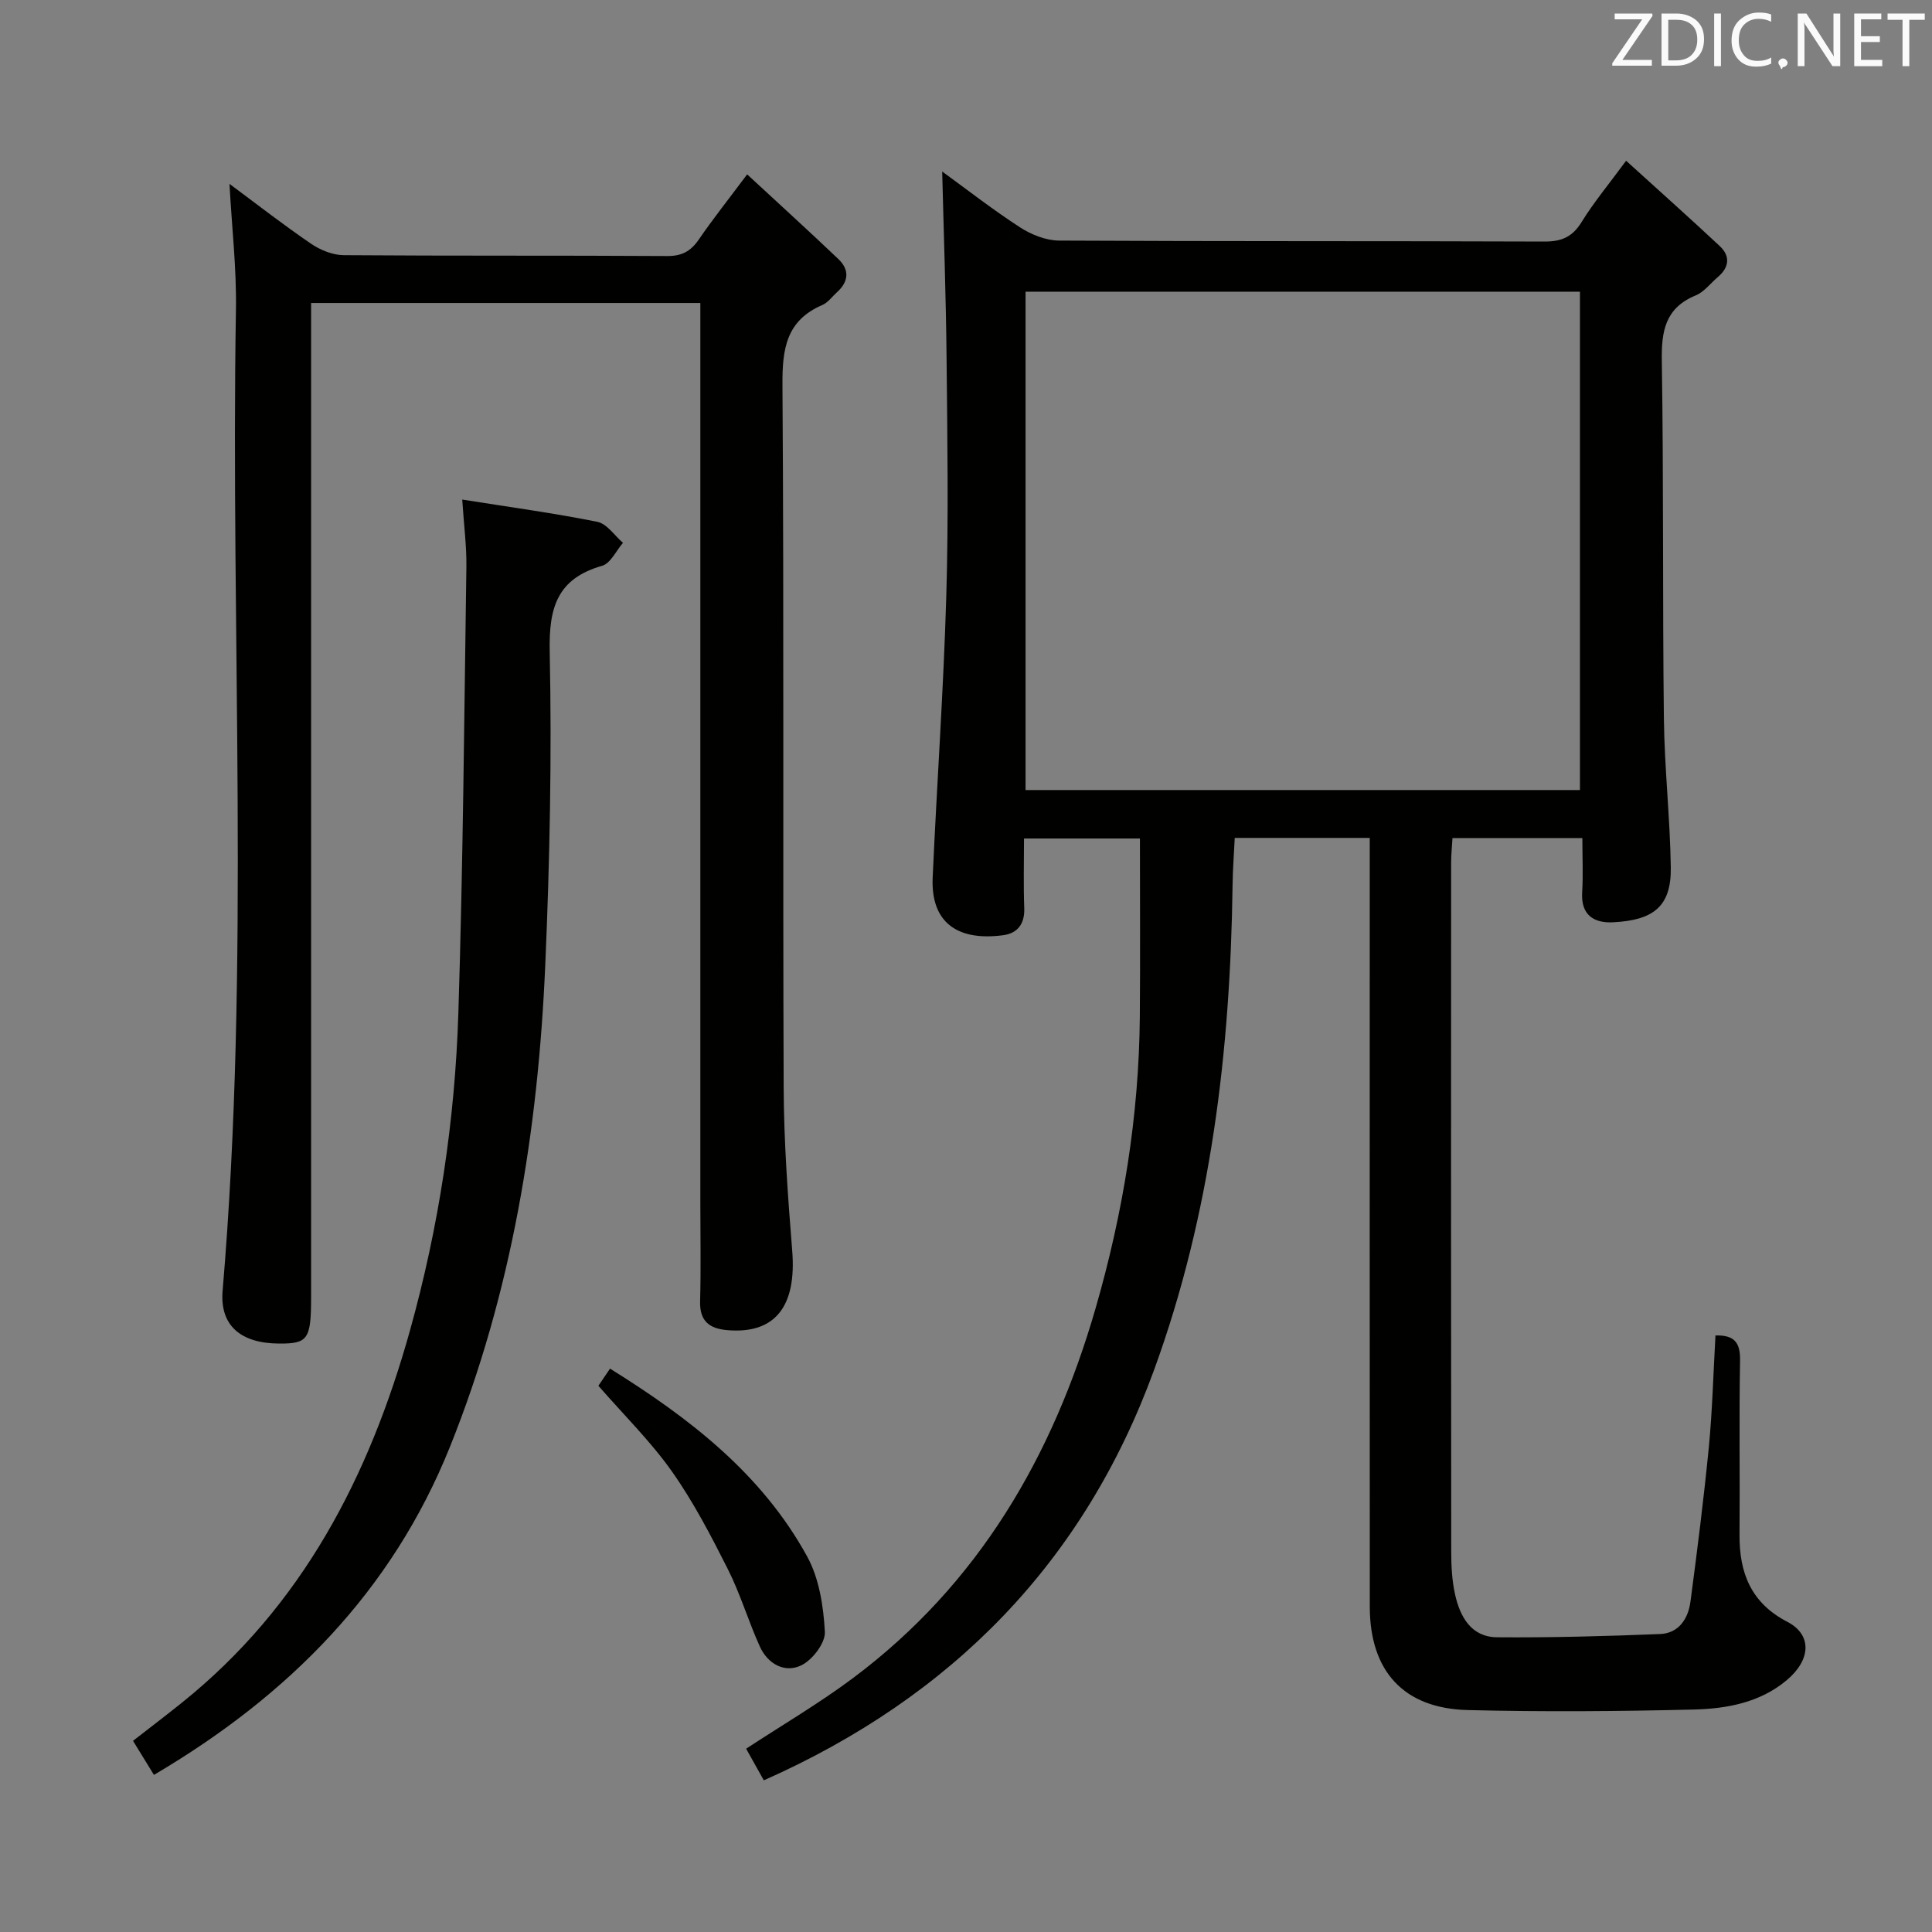 <svg enable-background="new 0 0 400 400" viewBox="0 0 400 400" xmlns="http://www.w3.org/2000/svg"><rect x="0" y="0" width="400" height="400" fill="#808080" stroke="none"/><path d="m355.17 276.49c4.03-.11 5.15 1.59 5.09 5.2-.22 12-.01 24-.11 36-.07 7.94 2.37 14.19 9.9 18.09 5.13 2.66 4.95 7.85-.18 12.13-5.52 4.61-12.38 5.86-19.18 6.03-15.6.38-31.22.5-46.82.11-13.26-.33-20.26-8.06-20.27-21.4-.03-50.83-.01-101.66-.01-152.5 0-2.13 0-4.26 0-6.67-9.52 0-18.44 0-27.95 0-.16 3.26-.41 6.53-.45 9.81-.46 34.25-4.45 67.97-16.25 100.34-14.51 39.79-41.8 67.67-80.8 84.97-1.2-2.14-2.38-4.26-3.66-6.55 7.55-4.95 15.12-9.39 22.11-14.61 25.98-19.42 41.38-45.88 50.25-76.61 5.7-19.74 8.98-39.84 9.15-60.4.1-12.13.02-24.27.02-36.83-7.36 0-15.39 0-24 0 0 4.86-.13 9.65.05 14.42.12 3.28-1.4 5.22-4.39 5.61-9.12 1.21-15-2.35-14.57-11.96.87-19.42 2.25-38.83 2.82-58.26.48-16.32.22-32.66.06-49-.12-12.93-.59-25.85-.91-38.9 4.97 3.61 10.37 7.83 16.1 11.55 2.34 1.52 5.38 2.73 8.1 2.75 33.5.18 67 .07 100.5.2 3.56.01 5.79-.96 7.69-4.05 2.5-4.06 5.59-7.76 9.21-12.68 6.74 6.13 13.14 11.82 19.39 17.67 2.23 2.09 1.96 4.42-.41 6.42-1.52 1.29-2.83 3.08-4.59 3.8-6.32 2.61-7.1 7.41-7 13.58.39 24.66.14 49.33.43 73.99.12 10.29 1.28 20.58 1.43 30.87.12 8.17-3.72 10.92-11.94 11.34-3.97.2-6.7-1.48-6.41-6.21.22-3.62.04-7.26.04-11.23-9.11 0-17.69 0-26.89 0-.09 1.66-.28 3.41-.28 5.17-.02 47.5-.03 95 .02 142.5 0 2.98.15 6.02.79 8.91 1.03 4.63 3.33 8.84 8.69 8.89 11.25.09 22.5-.22 33.75-.67 3.87-.15 5.83-3.16 6.3-6.7 1.42-10.69 2.77-21.4 3.82-32.13.72-7.59.92-15.24 1.36-22.99zm-28.06-112.92c0-34.59 0-68.92 0-103.18-38.57 0-76.65 0-114.78 0v103.18z" fill="#010100"/><path d="m47.51 38.07c5.67 4.2 11.16 8.49 16.9 12.4 1.91 1.3 4.46 2.34 6.73 2.36 22.33.17 44.65.04 66.98.18 3.04.02 4.89-.99 6.55-3.41 2.89-4.21 6.07-8.22 10.02-13.5 6.61 6.12 12.81 11.75 18.88 17.53 2.36 2.25 2.15 4.7-.31 6.9-.99.89-1.84 2.12-2.99 2.61-7.48 3.21-8.32 9.06-8.27 16.51.33 48.48.06 96.97.25 145.46.04 11.29.87 22.59 1.77 33.85.93 11.55-3.57 17.29-13.46 16.43-3.78-.33-5.73-1.93-5.61-6.01.18-6.66.05-13.33.05-19.99 0-60.15 0-120.3 0-180.45 0-1.97 0-3.94 0-6.21-26.84 0-53.27 0-80.59 0v6.29 199.44c0 8.83-.63 9.75-6.65 9.71-7.92-.05-12.28-3.73-11.67-10.94 5.75-67.67 1.63-135.48 2.76-203.21.14-8.44-.85-16.89-1.34-25.95z" fill="#010100"/><path d="m95.7 103.43c10.01 1.59 19.05 2.81 27.98 4.61 1.98.4 3.55 2.84 5.3 4.35-1.42 1.64-2.57 4.25-4.32 4.75-9.3 2.66-11.04 8.65-10.85 17.74.45 21.63.02 43.3-.92 64.92-1.48 34.2-6.89 67.75-19.72 99.72-12.02 29.93-33.4 51.52-61.3 67.95-1.49-2.43-2.77-4.51-4.33-7.05 3.44-2.68 6.83-5.25 10.15-7.92 24.92-20.01 38.76-46.86 47.17-76.96 6.01-21.52 9.34-43.54 10.04-65.83.97-30.77 1.21-61.57 1.66-92.35.06-4.29-.51-8.56-.86-13.93z" fill="#010100"/><path d="m123.89 286.91c.63-.93 1.42-2.09 2.41-3.55 16.51 10.27 31.44 21.81 40.81 38.89 2.5 4.55 3.38 10.31 3.67 15.59.13 2.31-2.58 5.85-4.9 6.96-3.44 1.65-6.94-.31-8.57-3.92-2.39-5.28-4.04-10.91-6.65-16.07-3.5-6.94-7.13-13.92-11.6-20.24-4.39-6.19-9.89-11.6-15.17-17.66z" fill="#010100"/><g fill="#fafafb"><path d="m342.2 3.2-6.3 9.2h6.1v1.2h-8.2v-.5l6.2-9.1h-5.7v-1.2h7.8v.4z"/><path d="m344 13.7v-10.9h3.1c1.6 0 3 .5 4.1 1.4 1.1 1 1.6 2.2 1.6 3.9s-.5 3-1.6 4-2.5 1.5-4.2 1.5h-3zm1.4-9.6v8.4h1.6c1.4 0 2.5-.4 3.2-1.1.8-.8 1.2-1.8 1.2-3.2s-.4-2.4-1.2-3.1-1.8-1-3.1-1z"/><path d="m356.3 2.8v10.9h-1.4v-10.9z"/><path d="m366.6 13.2c-.8.4-1.8.6-3 .6-1.6 0-2.8-.5-3.7-1.5s-1.4-2.3-1.4-3.9c0-1.7.5-3.2 1.6-4.2s2.4-1.6 4-1.6c1 0 1.9.1 2.6.4v1.5c-.8-.4-1.6-.6-2.6-.6-1.2 0-2.2.4-3 1.2s-1.1 1.9-1.1 3.3c0 1.3.4 2.3 1.1 3.1s1.6 1.1 2.8 1.1c1.1 0 2-.2 2.8-.7v1.3z"/><path d="m368.2 13c0-.3.1-.5.3-.6.2-.2.4-.3.6-.3.3 0 .5.1.7.3s.3.4.3.6-.1.5-.3.6c-.2.2-.4.3-.7.3-.3 1-.5-.1-.6-.3-.2-.2-.3-.4-.3-.6z"/><path d="m381.1 13.7h-1.7l-5.5-8.4c-.2-.2-.3-.5-.4-.7 0 .2.1.8.1 1.5v7.6h-1.4v-10.9h1.8l5.3 8.3c.3.4.4.6.4.8 0-.3-.1-.8-.1-1.6v-7.5h1.4v10.9z"/><path d="m389.7 13.7h-5.8v-10.9h5.6v1.2h-4.2v3.5h3.9v1.2h-3.9v3.7h4.4z"/><path d="m398.4 4.1h-3.1v9.6h-1.4v-9.6h-3.1v-1.3h7.7v1.3z"/></g></svg>